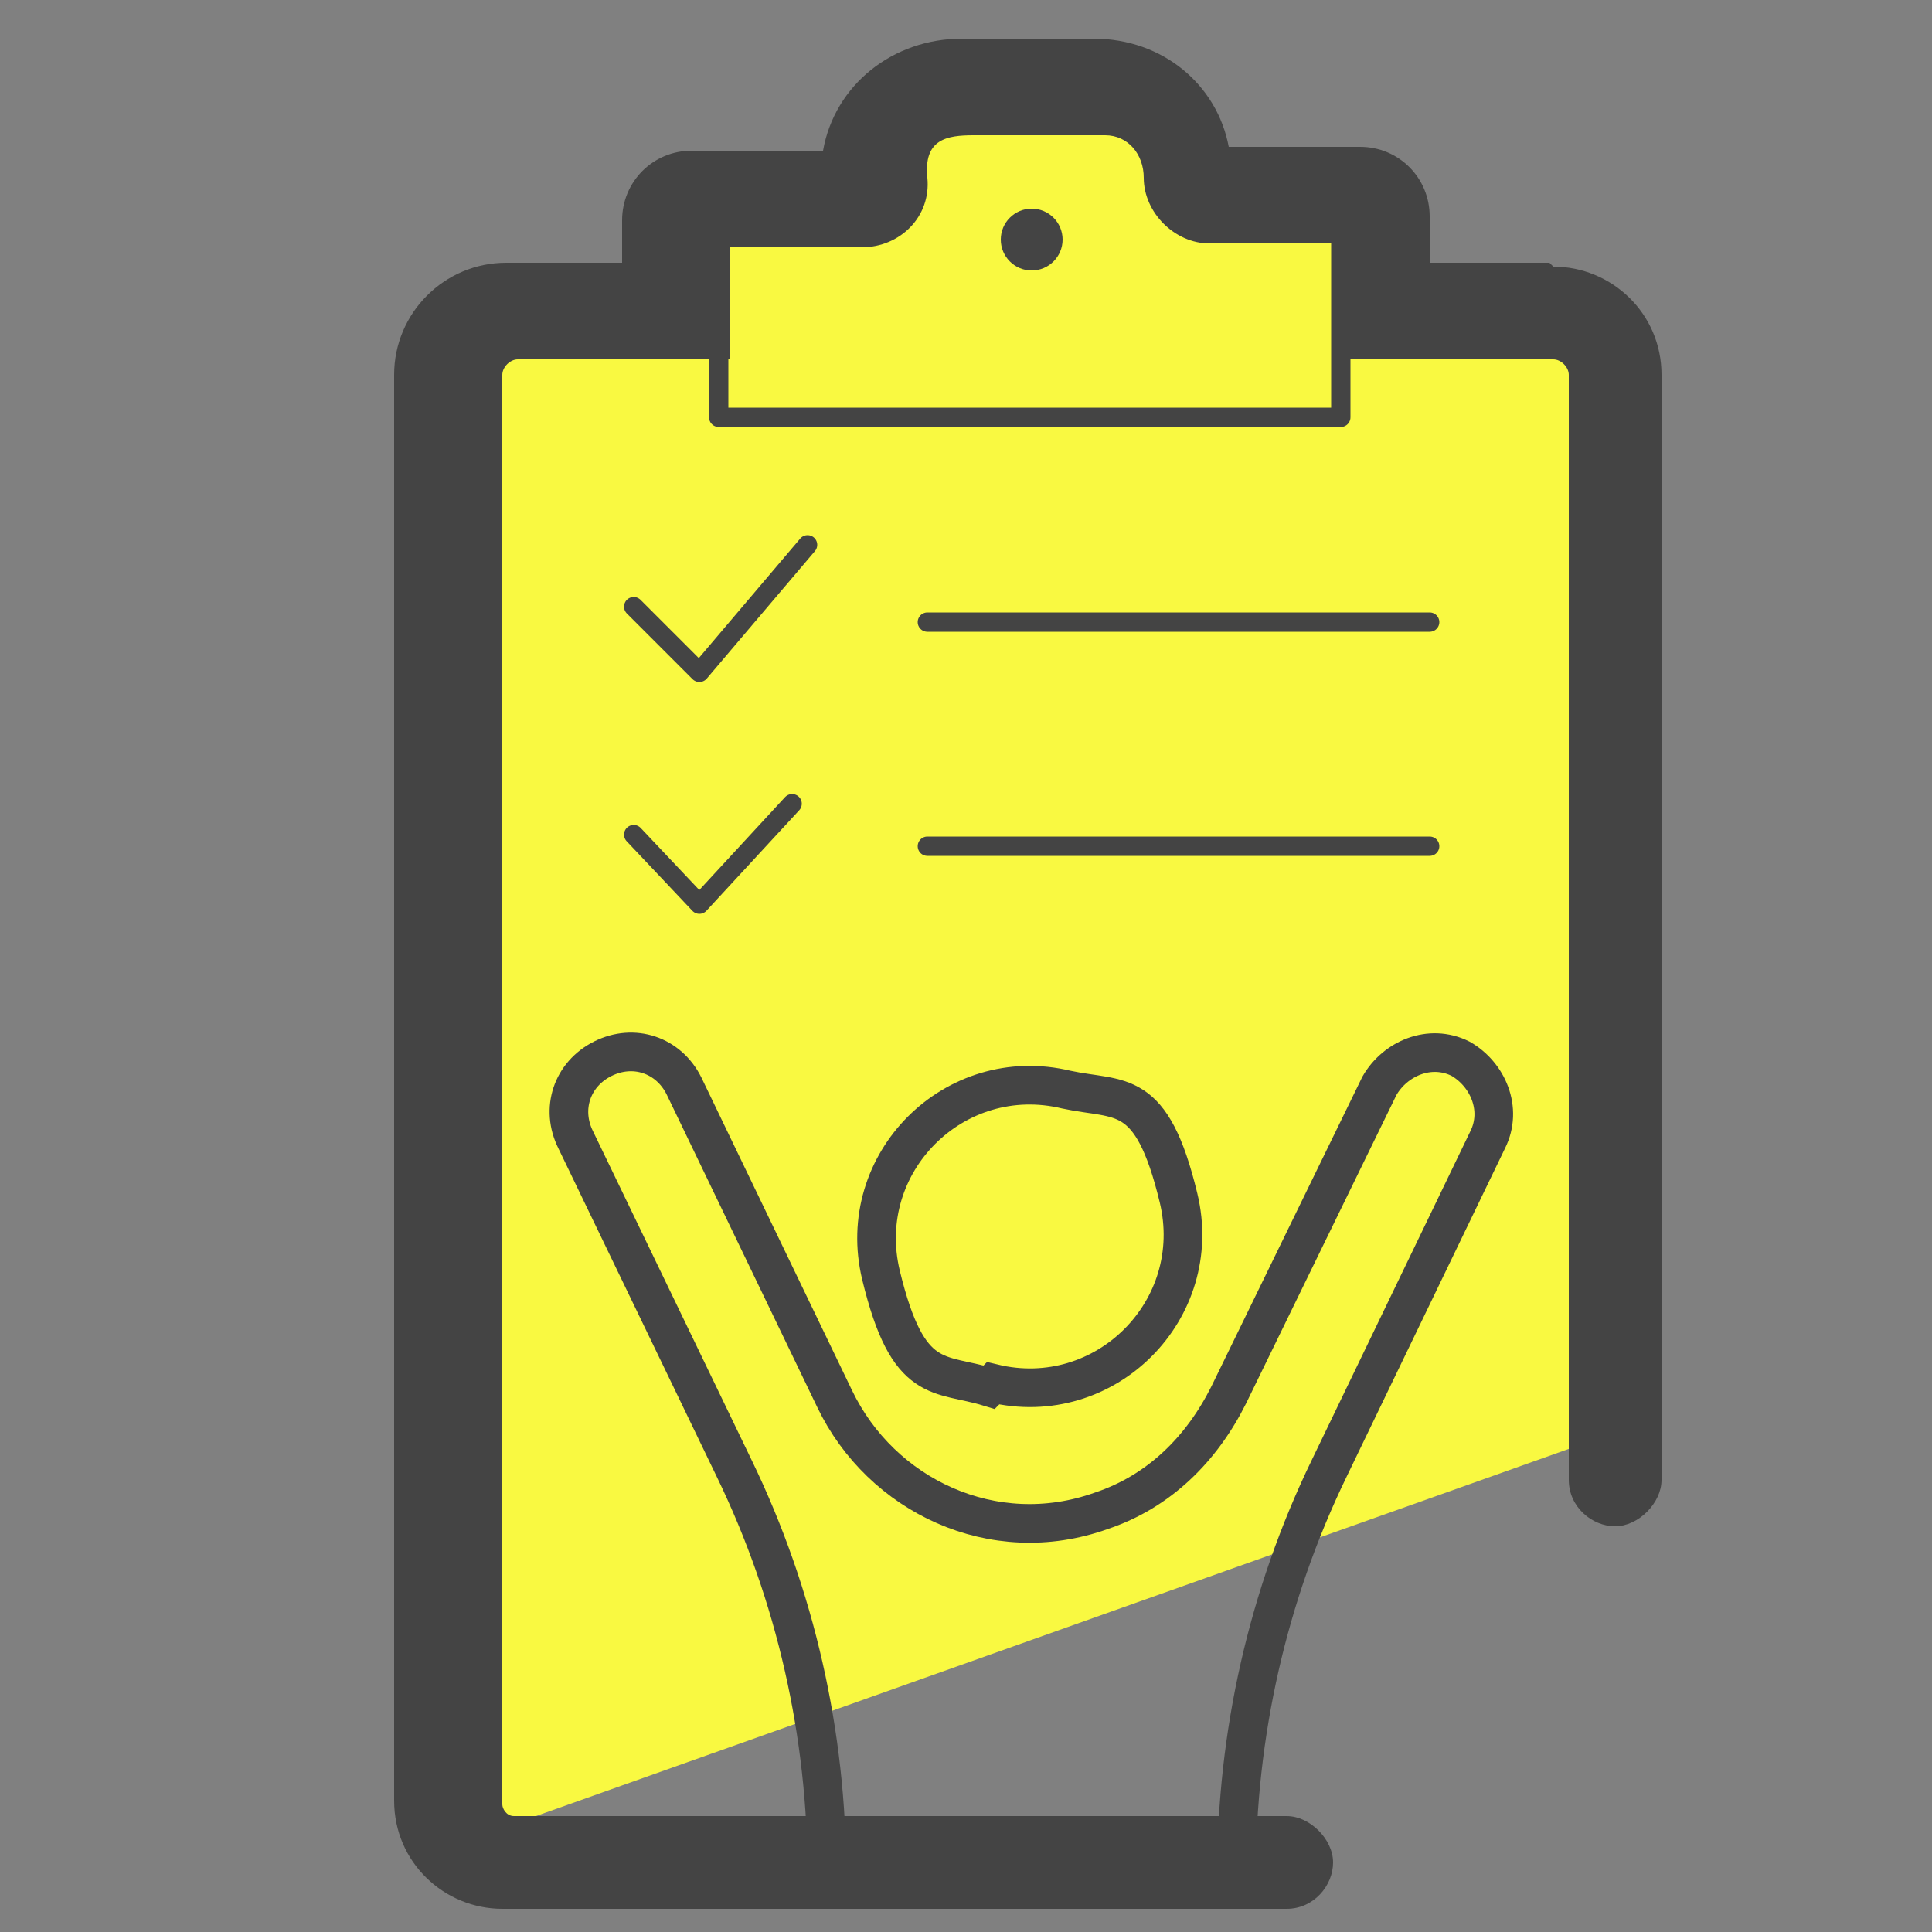 <svg xmlns="http://www.w3.org/2000/svg" viewBox="0 0 50 50"><rect x="0" y="0" width="50" height="50" fill="#808080" stroke="none"/><defs><style>.cls-2{fill:#444}.cls-3,.cls-4{fill:none;stroke:#444}.cls-3{stroke-miterlimit:10}.cls-4{stroke-linecap:round;stroke-linejoin:round;stroke-width:.5px}</style></defs><g id="Camada_1"><path fill="#d1bd00" d="M30 18.4l7.8 2.5-6.7 4.7.1 8.2-6.6-4.9-7.7 2.6 2.6-7.7-4.9-6.6 8.2.1 4.7-6.7 2.5 7.8z"/><path fill="#f9f941" d="M39.4 7.7h-3.7c.8-2.8-4.9-3.7-4.9-2.3l-1.4-2.8-4.6.2c-.7 0-2.5 1.7-2.8 2.3h-4.1c-.8 0 1.3 3.1-6.6 3.6v32.9c1.5 0-.7 6.5.6 6.1L42 37V10.3c0-1.4-1.1-2.6-2.5-2.6z"/><path d="M16.4 15.7l1.7 1.7 2.8-3.3m-4.5 7.5l1.7 1.8 2.4-2.6m3.5-4.7h13m-13 5.8h13" class="cls-4"/><circle cx="26.7" cy="6.2" r=".8" class="cls-2"/><path d="M40.1 6.8H37V5.6c0-1-.8-1.8-1.8-1.8h-3.4C31.5 2.2 30.1 1 28.3 1h-3.4c-1.8 0-3.3 1.2-3.6 2.9h-3.4c-1 0-1.8.8-1.8 1.8v1.1h-3c-1.6 0-2.9 1.3-2.9 2.9v36.9c0 1.6 1.3 2.8 2.8 2.8h20.3c.7 0 1.2-.6 1.2-1.2s-.6-1.2-1.2-1.2h-20c-.2 0-.3-.2-.3-.3v-37c0-.2.2-.4.4-.4h5.5V6.4h3.4c1 0 1.8-.8 1.7-1.8s.5-1.1 1.2-1.1h3.4c.6 0 1 .5 1 1.1 0 .9.8 1.7 1.7 1.7h3.4v3h5.5c.2 0 .4.2.4.4v28.6c0 .7.6 1.2 1.2 1.2s1.2-.6 1.2-1.2V9.7c0-1.6-1.3-2.8-2.8-2.8z" class="cls-2"/><path d="M18.6 5.9v4.9h16.1V5.9" class="cls-4"/><path d="M25.7 35.8c2.9.7 5.5-1.9 4.8-4.8s-1.5-2.5-2.9-2.8c-2.9-.7-5.5 1.9-4.8 4.8s1.5 2.5 2.8 2.9z" class="cls-3"/><path d="M32 48.7v-.2c0-3.6.8-7.2 2.4-10.5l4.1-8.5c.4-.8 0-1.7-.7-2.1-.8-.4-1.7 0-2.1.7l-3.9 8c-.7 1.4-1.8 2.5-3.3 3-2.8 1-5.7-.4-6.9-2.9l-3.9-8.1c-.4-.8-1.3-1.1-2.1-.7-.8.4-1.1 1.3-.7 2.1L19 38c1.6 3.3 2.4 6.9 2.4 10.5" class="cls-3"/></g></svg>